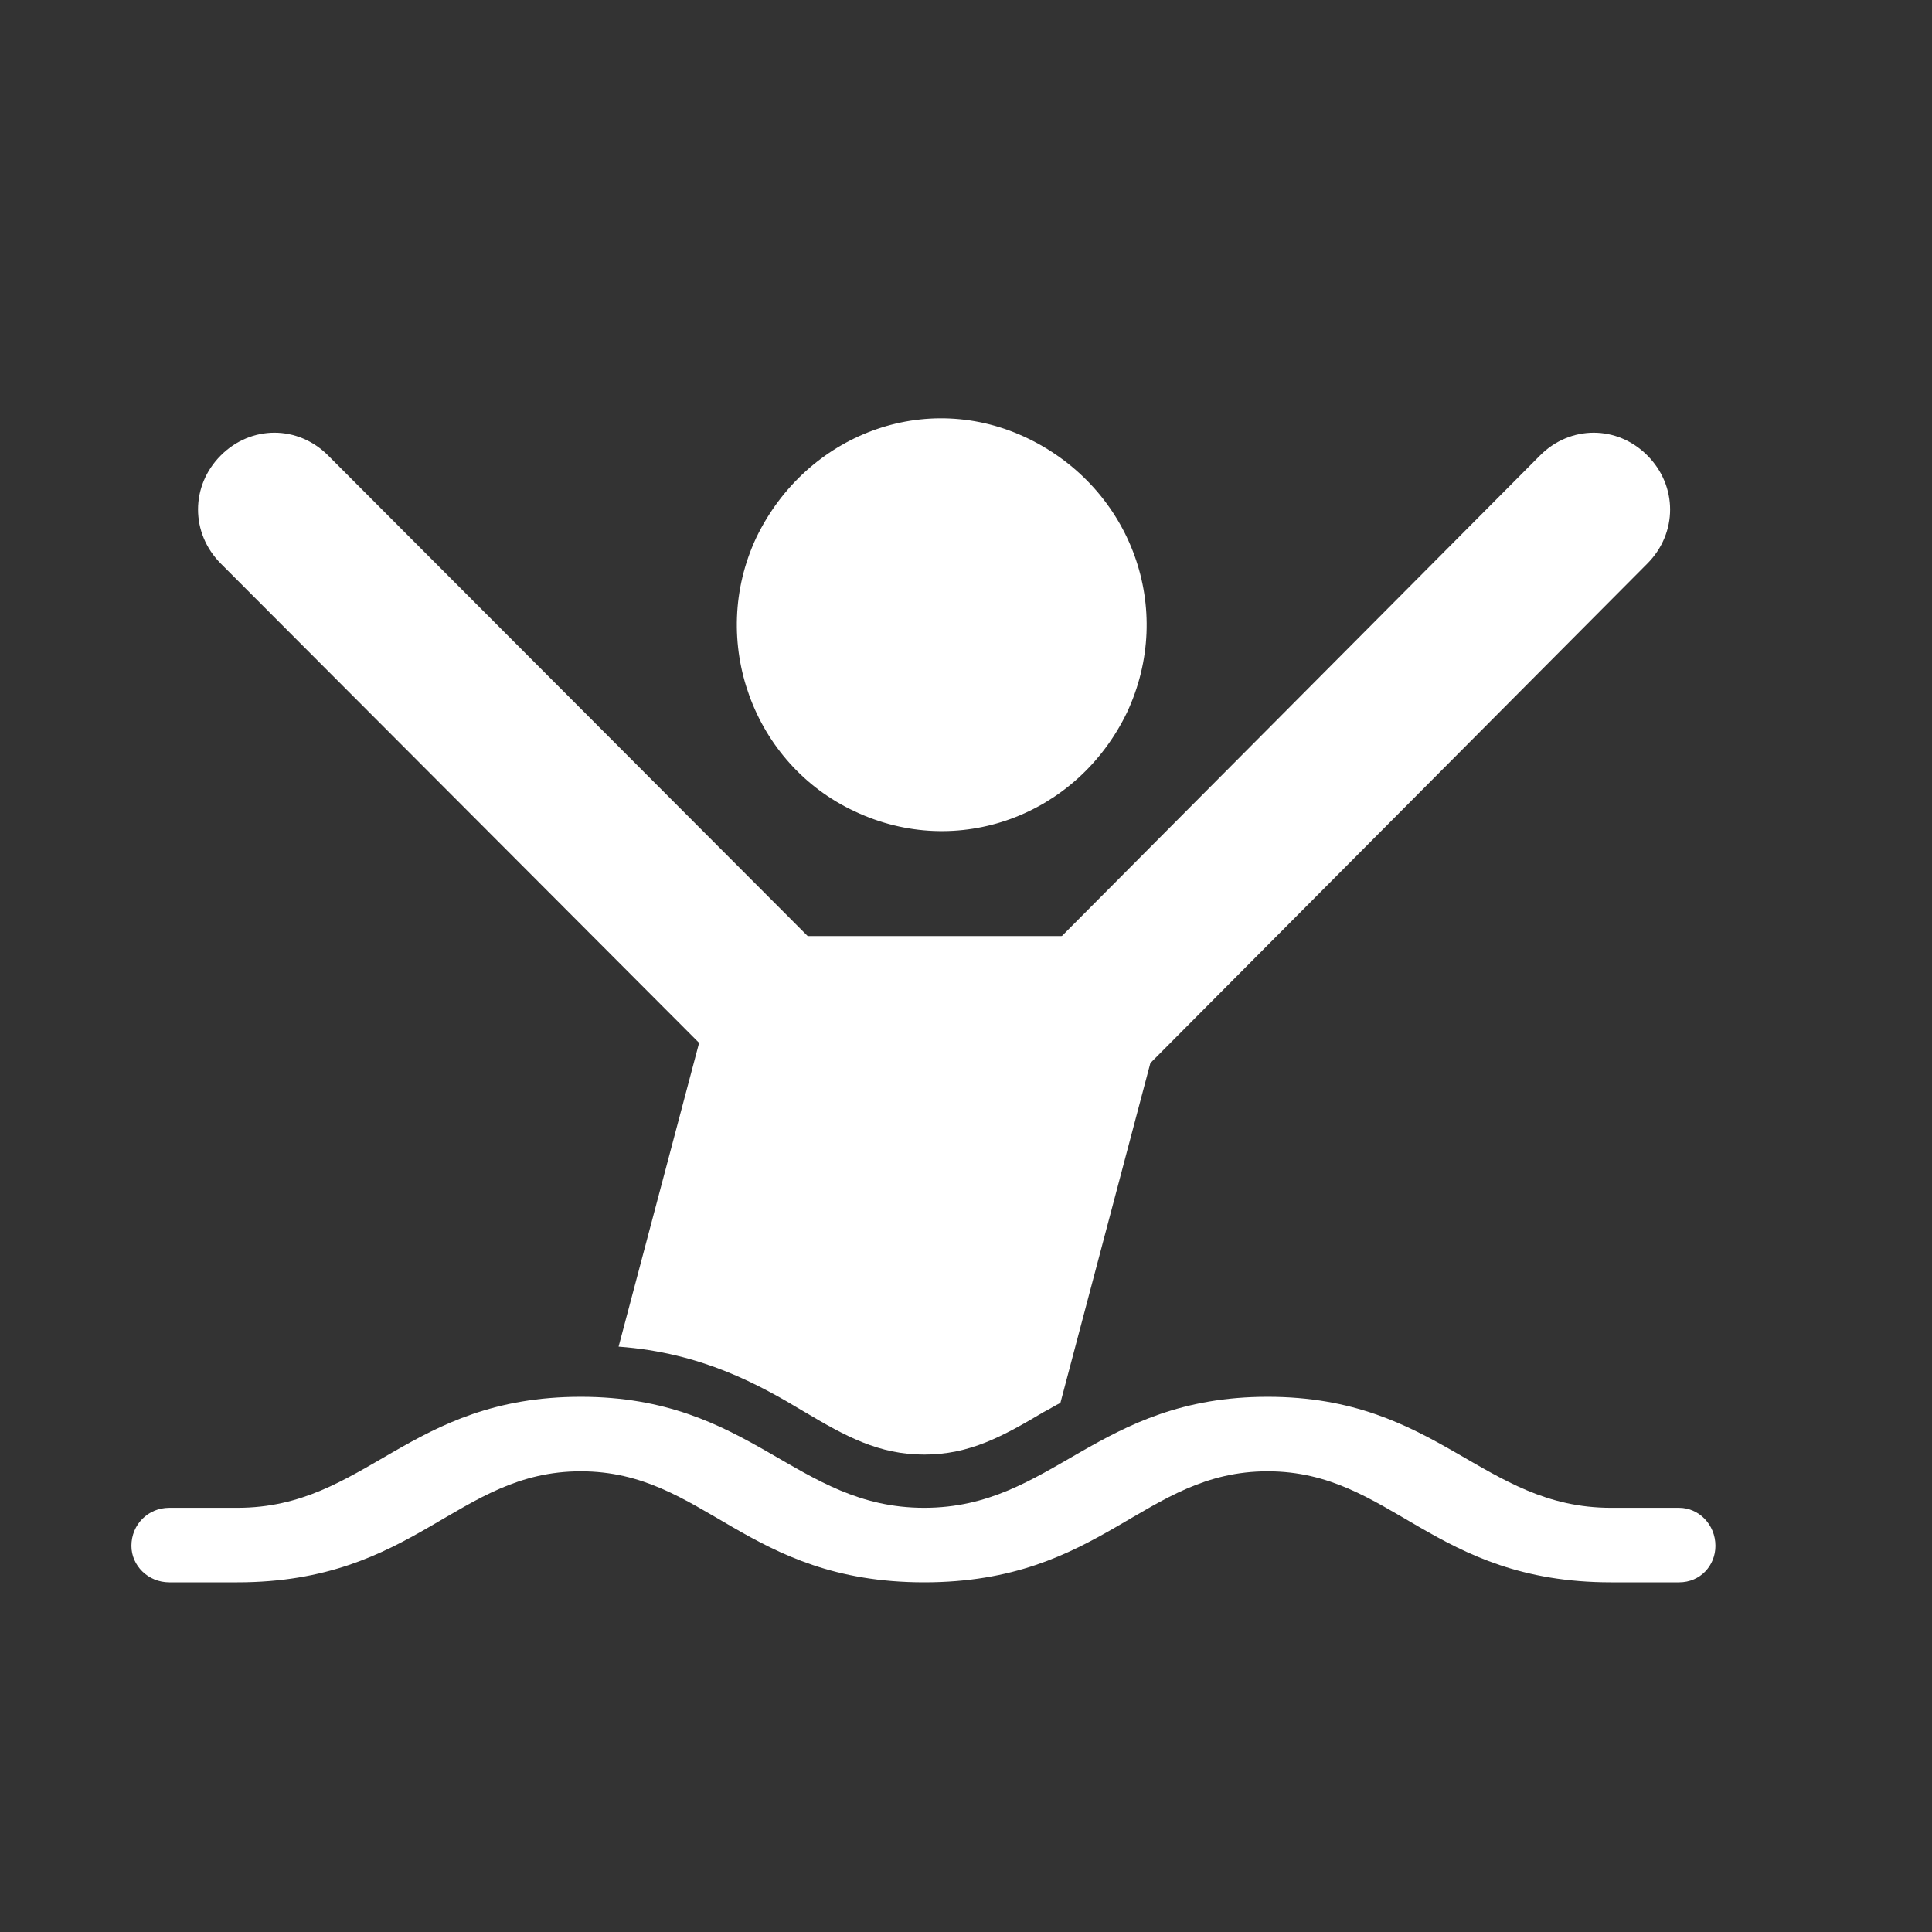 <svg height="53" viewBox="0 0 53 53" width="53" xmlns="http://www.w3.org/2000/svg"><rect x="0" y="0" width="53" height="53" fill="#333333" stroke="none"/><g fill="none" fill-rule="evenodd"><g fill="#fff" fill-rule="nonzero"><path d="m23.445 22.257c2.822 1.335 6.101.125 7.471-2.711 1.328-2.837.125-6.132-2.698-7.509-2.822-1.377-6.101-.125-7.471 2.711-1.328 2.837-.083 6.215 2.698 7.509z"/><path d="m20.291 29.724c.83.834 2.117.834 2.947 0 .83-.834.83-2.127 0-2.962l-14.236-14.266c-.83-.834-2.117-.834-2.947 0-.83.834-.83 2.127 0 2.962z"/><path d="m28.01 26.804c-.83.834-.83 2.127 0 2.962.83.834 2.117.834 2.947 0l14.236-14.308c.83-.834.83-2.127 0-2.962-.83-.834-2.117-.834-2.947 0z"/><path d="m22.075 38.735c1.121.667 2.034 1.168 3.279 1.168 1.245 0 2.158-.501 3.279-1.168.166-.083.291-.167.457-.25l2.573-9.719-2.49-3.087h-7.056l-2.947 2.962-2.2 8.301c2.283.167 3.86 1.043 5.105 1.794z"/><path d="m4.643 43.407h1.868c4.898 0 6.018-3.045 9.421-3.045s4.524 3.045 9.421 3.045c4.898 0 6.018-3.045 9.421-3.045s4.524 3.045 9.421 3.045h1.868c.581 0 .996-.459.996-1.001 0-.584-.457-1.043-.996-1.043h-1.868c-3.528 0-4.732-3.045-9.421-3.045s-5.894 3.045-9.421 3.045c-3.528 0-4.732-3.045-9.421-3.045-4.732 0-5.894 3.045-9.421 3.045h-1.868c-.581 0-1.038.459-1.038 1.043 0 .542.457 1.001 1.038 1.001z"/></g><path d="m0 0h53v53h-53z"/></g></svg>